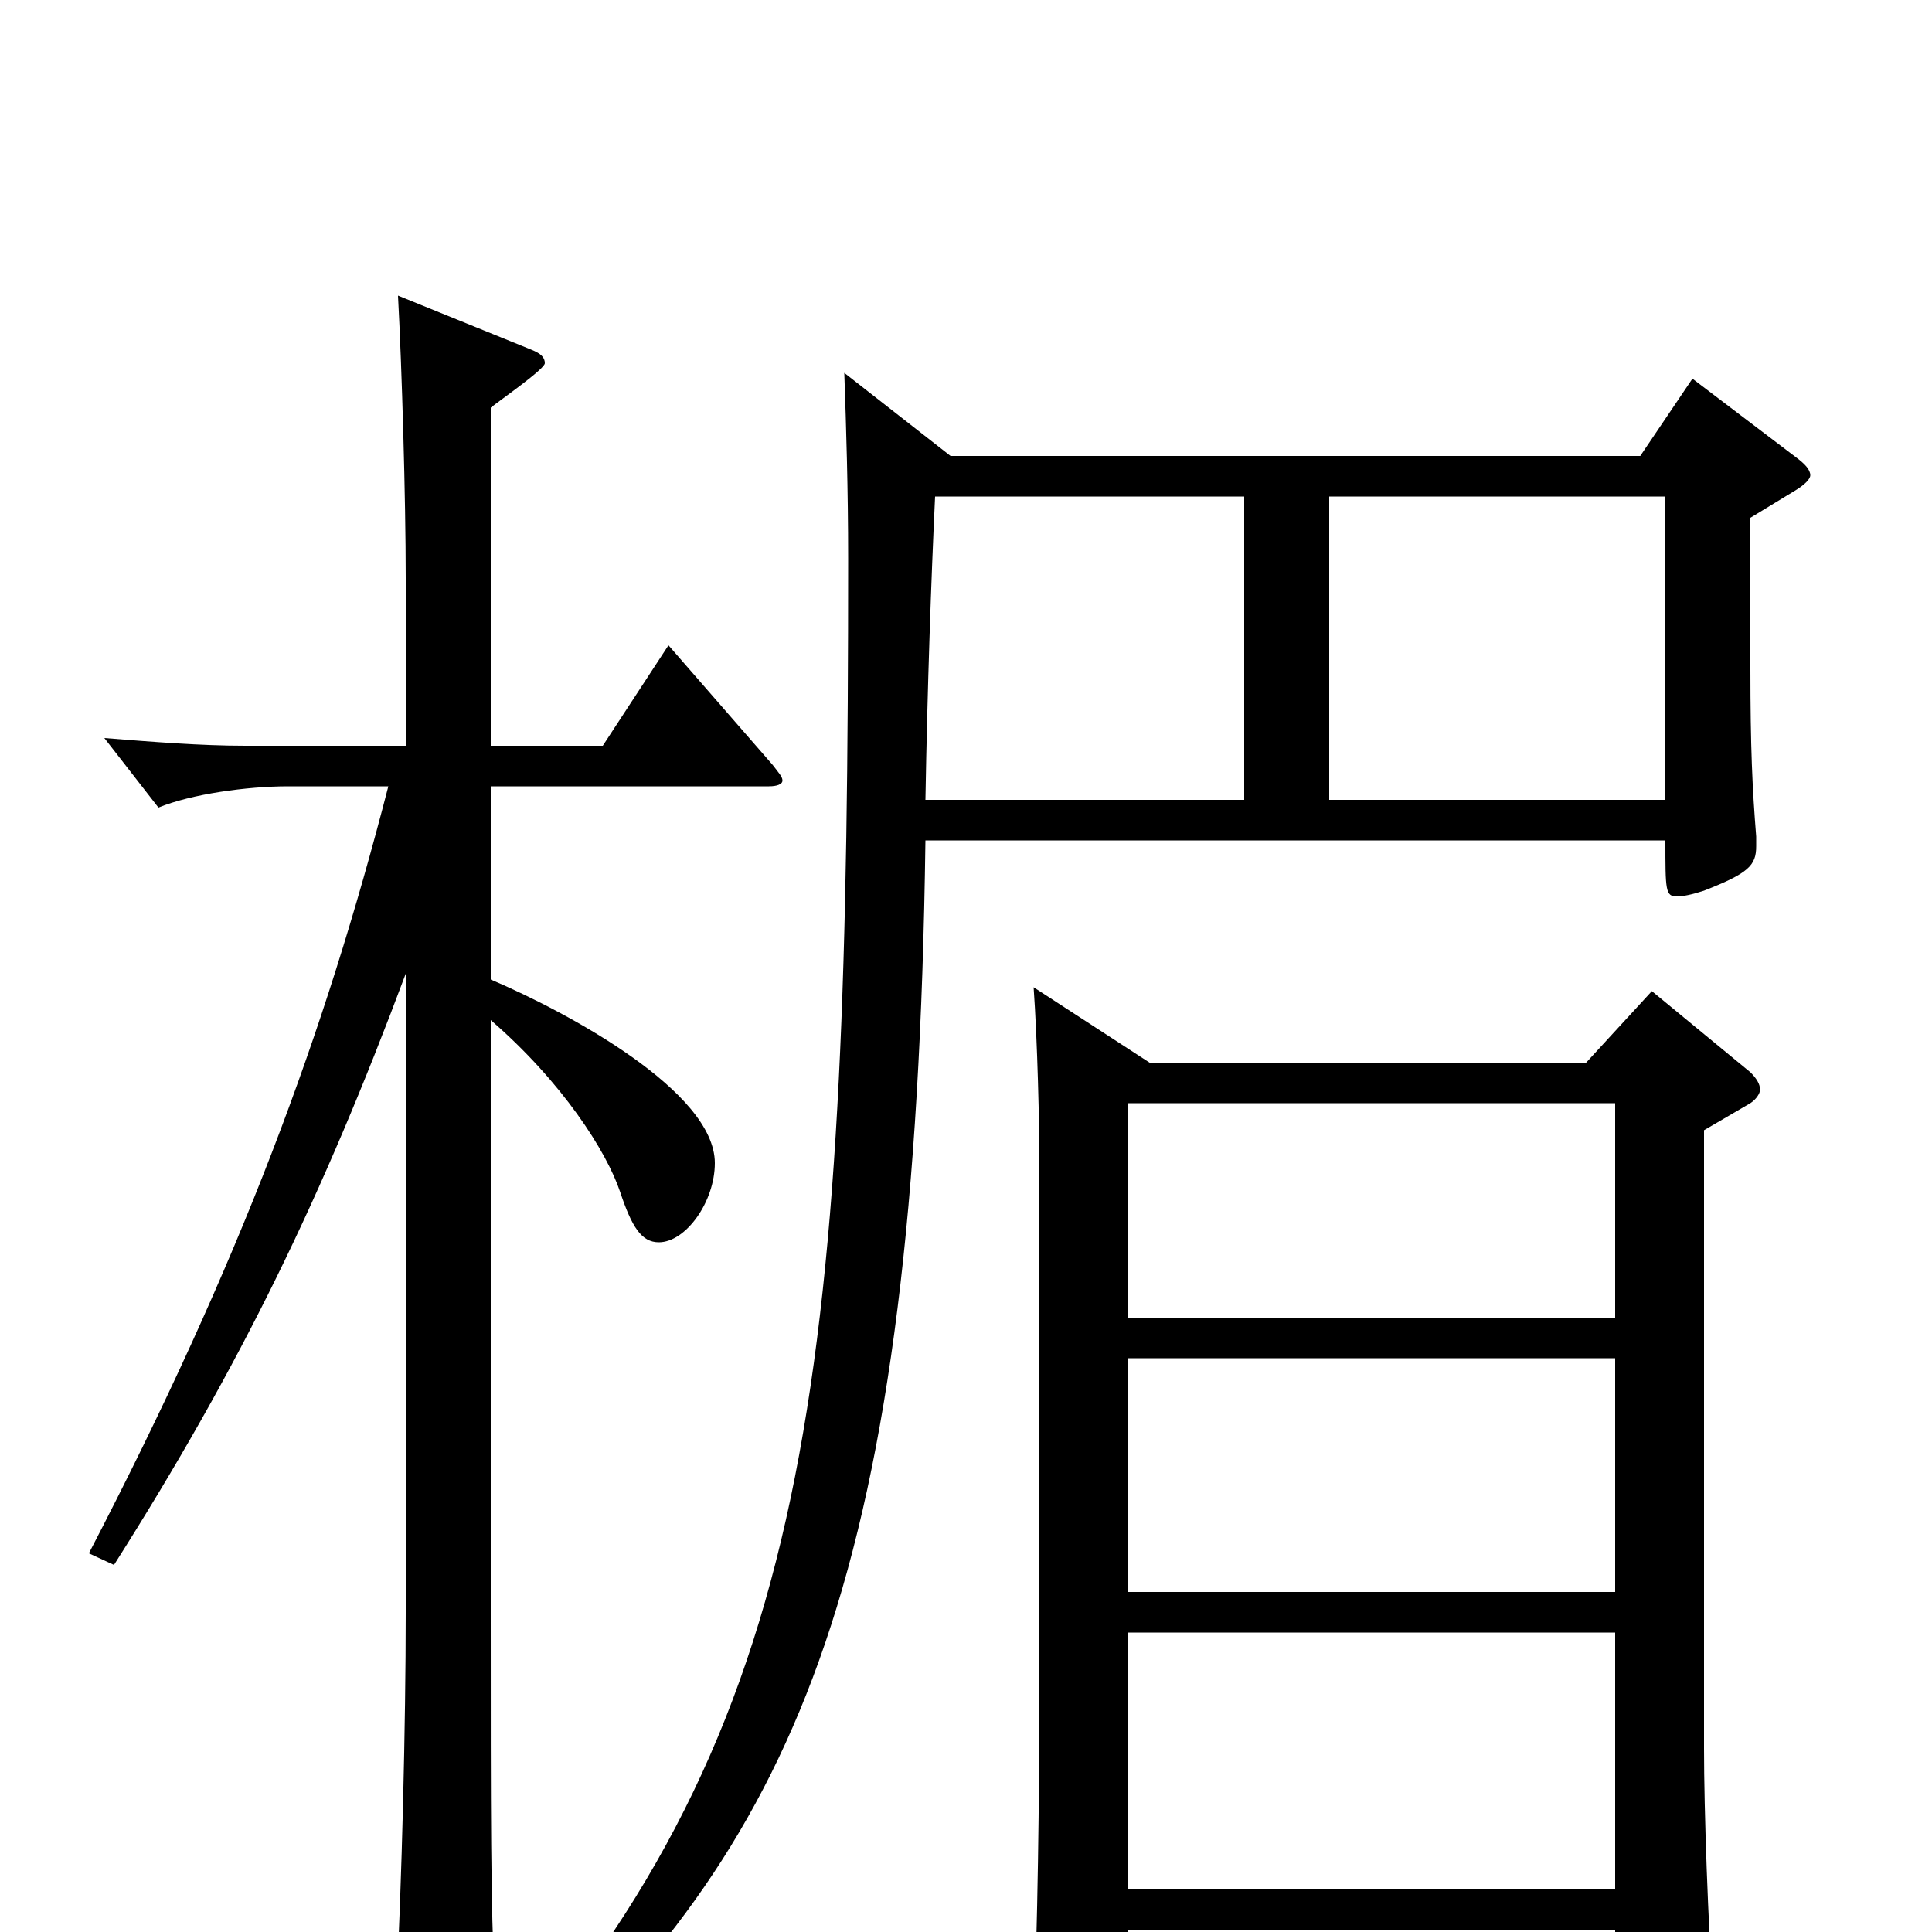 <svg xmlns="http://www.w3.org/2000/svg" viewBox="0 -1000 1000 1000">
	<path fill="#000000" d="M855 -487L821 -450H595L535 -489C537 -461 538 -418 538 -396V-137C538 -62 537 -5 535 49V57C535 70 537 76 545 76C549 76 555 74 562 72C582 66 584 63 584 51V-1H836V66C836 73 837 76 843 76C847 76 851 75 858 73C882 66 887 62 887 44V39C884 -6 882 -63 882 -95V-415L906 -429C909 -431 911 -434 911 -436C911 -439 909 -442 906 -445ZM584 -176V-297H836V-176ZM584 -318V-429H836V-318ZM584 -22V-155H836V-22ZM876 -804L849 -764H492L437 -807C438 -779 439 -746 439 -711C439 -299 424 -116 264 70L274 79C414 -51 474 -186 479 -565H862C862 -539 862 -536 868 -536C871 -536 876 -537 882 -539C905 -548 909 -552 909 -562V-567C907 -592 906 -613 906 -654V-732L929 -746C934 -749 937 -752 937 -754C937 -757 934 -760 930 -763ZM688 -586V-743H862V-586ZM479 -586C480 -644 482 -701 484 -743H644V-586ZM346 -666L312 -614H254V-789C259 -793 282 -809 282 -812C282 -815 280 -817 275 -819L206 -847C208 -810 210 -742 210 -701V-614H127C104 -614 79 -616 54 -618L82 -582C99 -589 128 -593 149 -593H201C168 -465 125 -348 46 -196L59 -190C125 -294 167 -381 210 -496V-165C210 -108 208 -26 205 32C205 37 204 42 204 46C204 59 207 64 213 64C217 64 223 62 232 58C252 49 256 46 256 31V24C254 -11 254 -63 254 -163V-472C291 -440 314 -404 321 -383C327 -365 332 -357 341 -357C355 -357 370 -378 370 -398C370 -435 294 -476 254 -493V-593H398C402 -593 405 -594 405 -596C405 -598 403 -600 400 -604Z"/>
</svg>